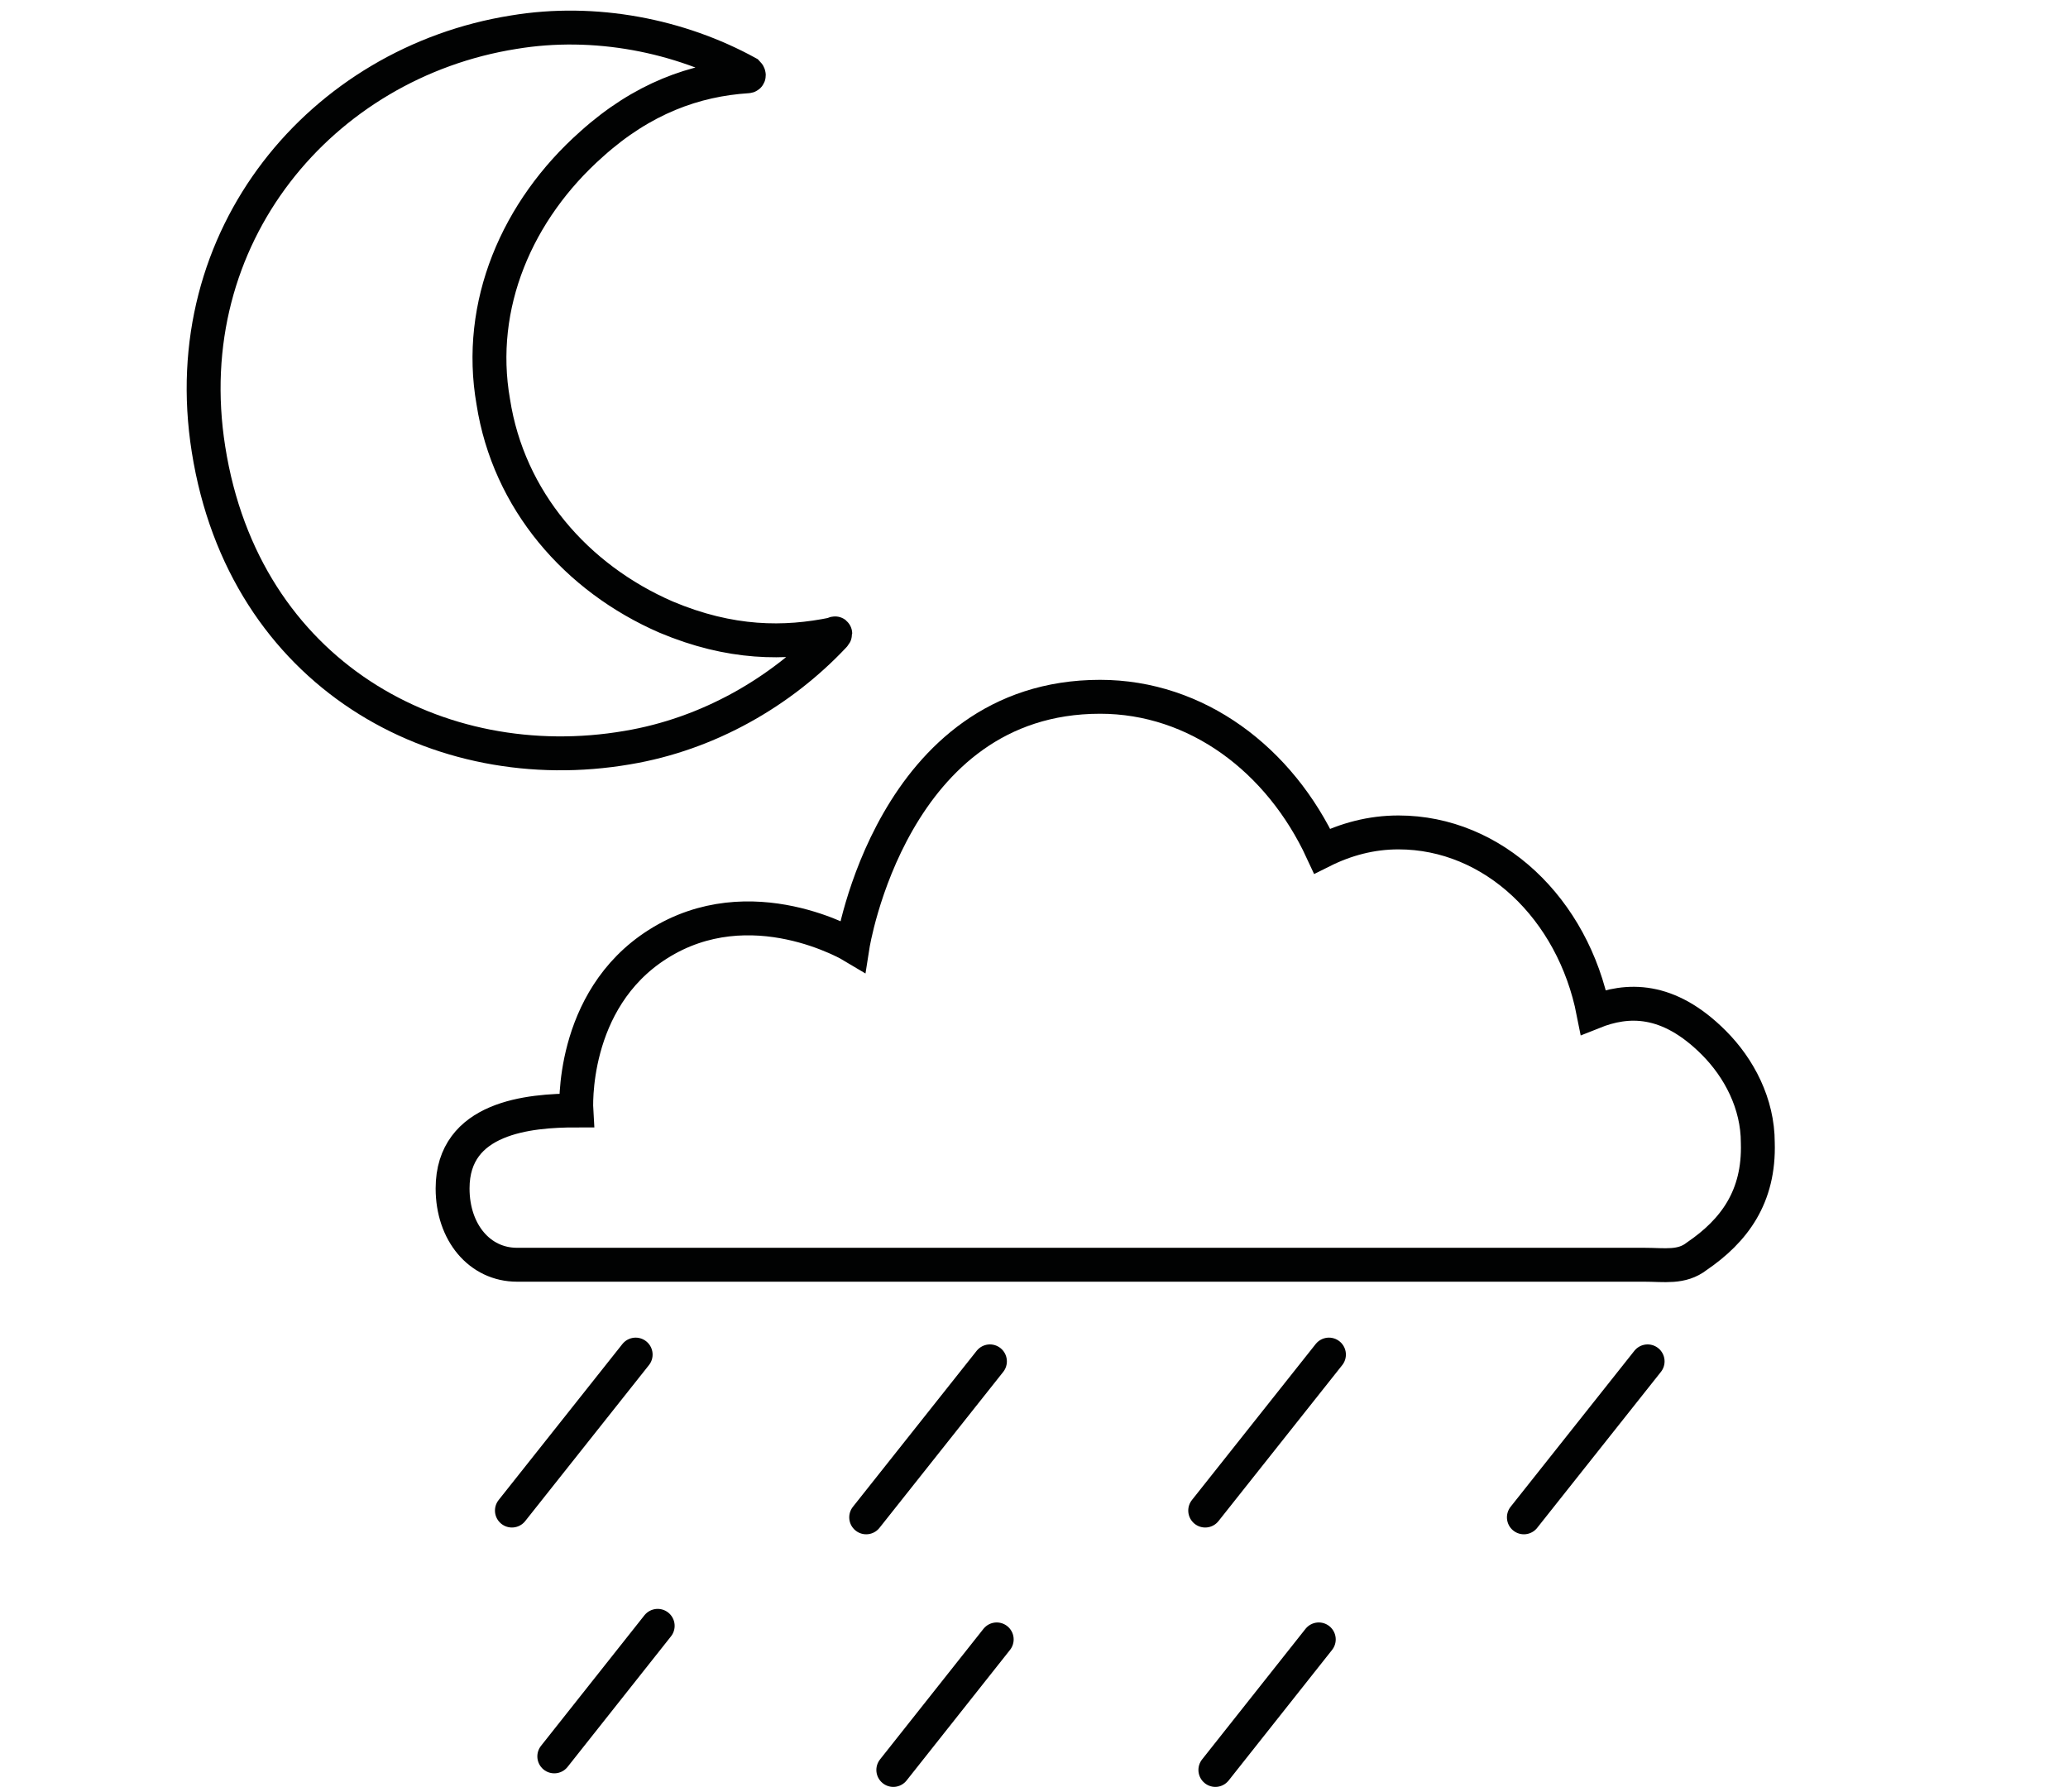 <?xml version="1.0" encoding="utf-8"?>
<!-- Generator: Adobe Illustrator 19.0.0, SVG Export Plug-In . SVG Version: 6.00 Build 0)  -->
<svg version="1.1" id="Camada_1" xmlns="http://www.w3.org/2000/svg" xmlns:xlink="http://www.w3.org/1999/xlink" x="0px" y="0px"
	 viewBox="0 0 122 105.7" style="enable-background:new 0 0 122 105.7;" xml:space="preserve">
<style type="text/css">
	.st0{fill:none;stroke:#010202;stroke-width:2;stroke-miterlimit:10;}
	.st1{fill:none;stroke:#010202;stroke-width:2;stroke-linecap:round;stroke-miterlimit:10;}
</style>
<path id="XMLID_344_" class="st0" d="M39.3,36.4C34,34.1,30,29.5,29.1,23.7c-1-5.7,1.4-11.3,5.8-15.2c3-2.7,6.1-3.8,9.2-4
	c0.1,0,0.1-0.1,0-0.2c-4-2.2-9-3.2-13.8-2.4C19,3.7,10.3,13.9,12.3,26.5l0,0C14.4,39.8,25.9,46,37,44.1c4.8-0.8,9.1-3.3,12.2-6.6
	c0.1-0.1,0.1-0.2,0-0.1C46.3,38,43.1,38,39.3,36.4z"/>
<path id="XMLID_343_" class="st1" d="M34,65.5c0,0-0.4-6.5,4.8-9.8c5.5-3.5,11.5,0.1,11.5,0.1s2.3-14.7,14.6-14.7
	c5.7,0,10.6,3.7,13.1,9.1c1.4-0.7,2.9-1.1,4.5-1.1c5.6,0,10.3,4.5,11.5,10.6c2-0.8,4.4-0.9,7.1,1.8c1.5,1.5,2.6,3.6,2.6,5.9
	c0.1,3.2-1.4,5.2-3.6,6.7c-0.9,0.7-1.9,0.5-3.1,0.5l-66.5,0c-2.2,0-3.8-1.9-3.8-4.5C26.7,65.9,31.2,65.5,34,65.5z"/>
<path id="XMLID_342_" class="st1" d="M37.5,79.9l-7.3,9.2"/>
<path id="XMLID_341_" class="st1" d="M38.8,95.9l-6.1,7.7"/>
<path id="XMLID_340_" class="st1" d="M58.4,80.3l-7.3,9.2"/>
<path id="XMLID_339_" class="st1" d="M97.2,80.3l-7.3,9.2"/>
<path id="XMLID_338_" class="st1" d="M78.4,79.9l-7.3,9.2"/>
<path id="XMLID_337_" class="st1" d="M58.8,96.7l-6.1,7.7"/>
<path id="XMLID_336_" class="st1" d="M77.8,96.7l-6.1,7.7"/>
<g id="XMLID_159_">
</g>
<g id="XMLID_160_">
</g>
<g id="XMLID_263_">
</g>
<g id="XMLID_264_">
</g>
<g id="XMLID_265_">
</g>
<g id="XMLID_266_">
</g>
<g id="XMLID_267_">
</g>
<g id="XMLID_268_">
</g>
<g id="XMLID_269_">
</g>
<g id="XMLID_270_">
</g>
<g id="XMLID_271_">
</g>
<g id="XMLID_272_">
</g>
<g id="XMLID_273_">
</g>
<g id="XMLID_274_">
</g>
<g id="XMLID_275_">
</g>
</svg>
